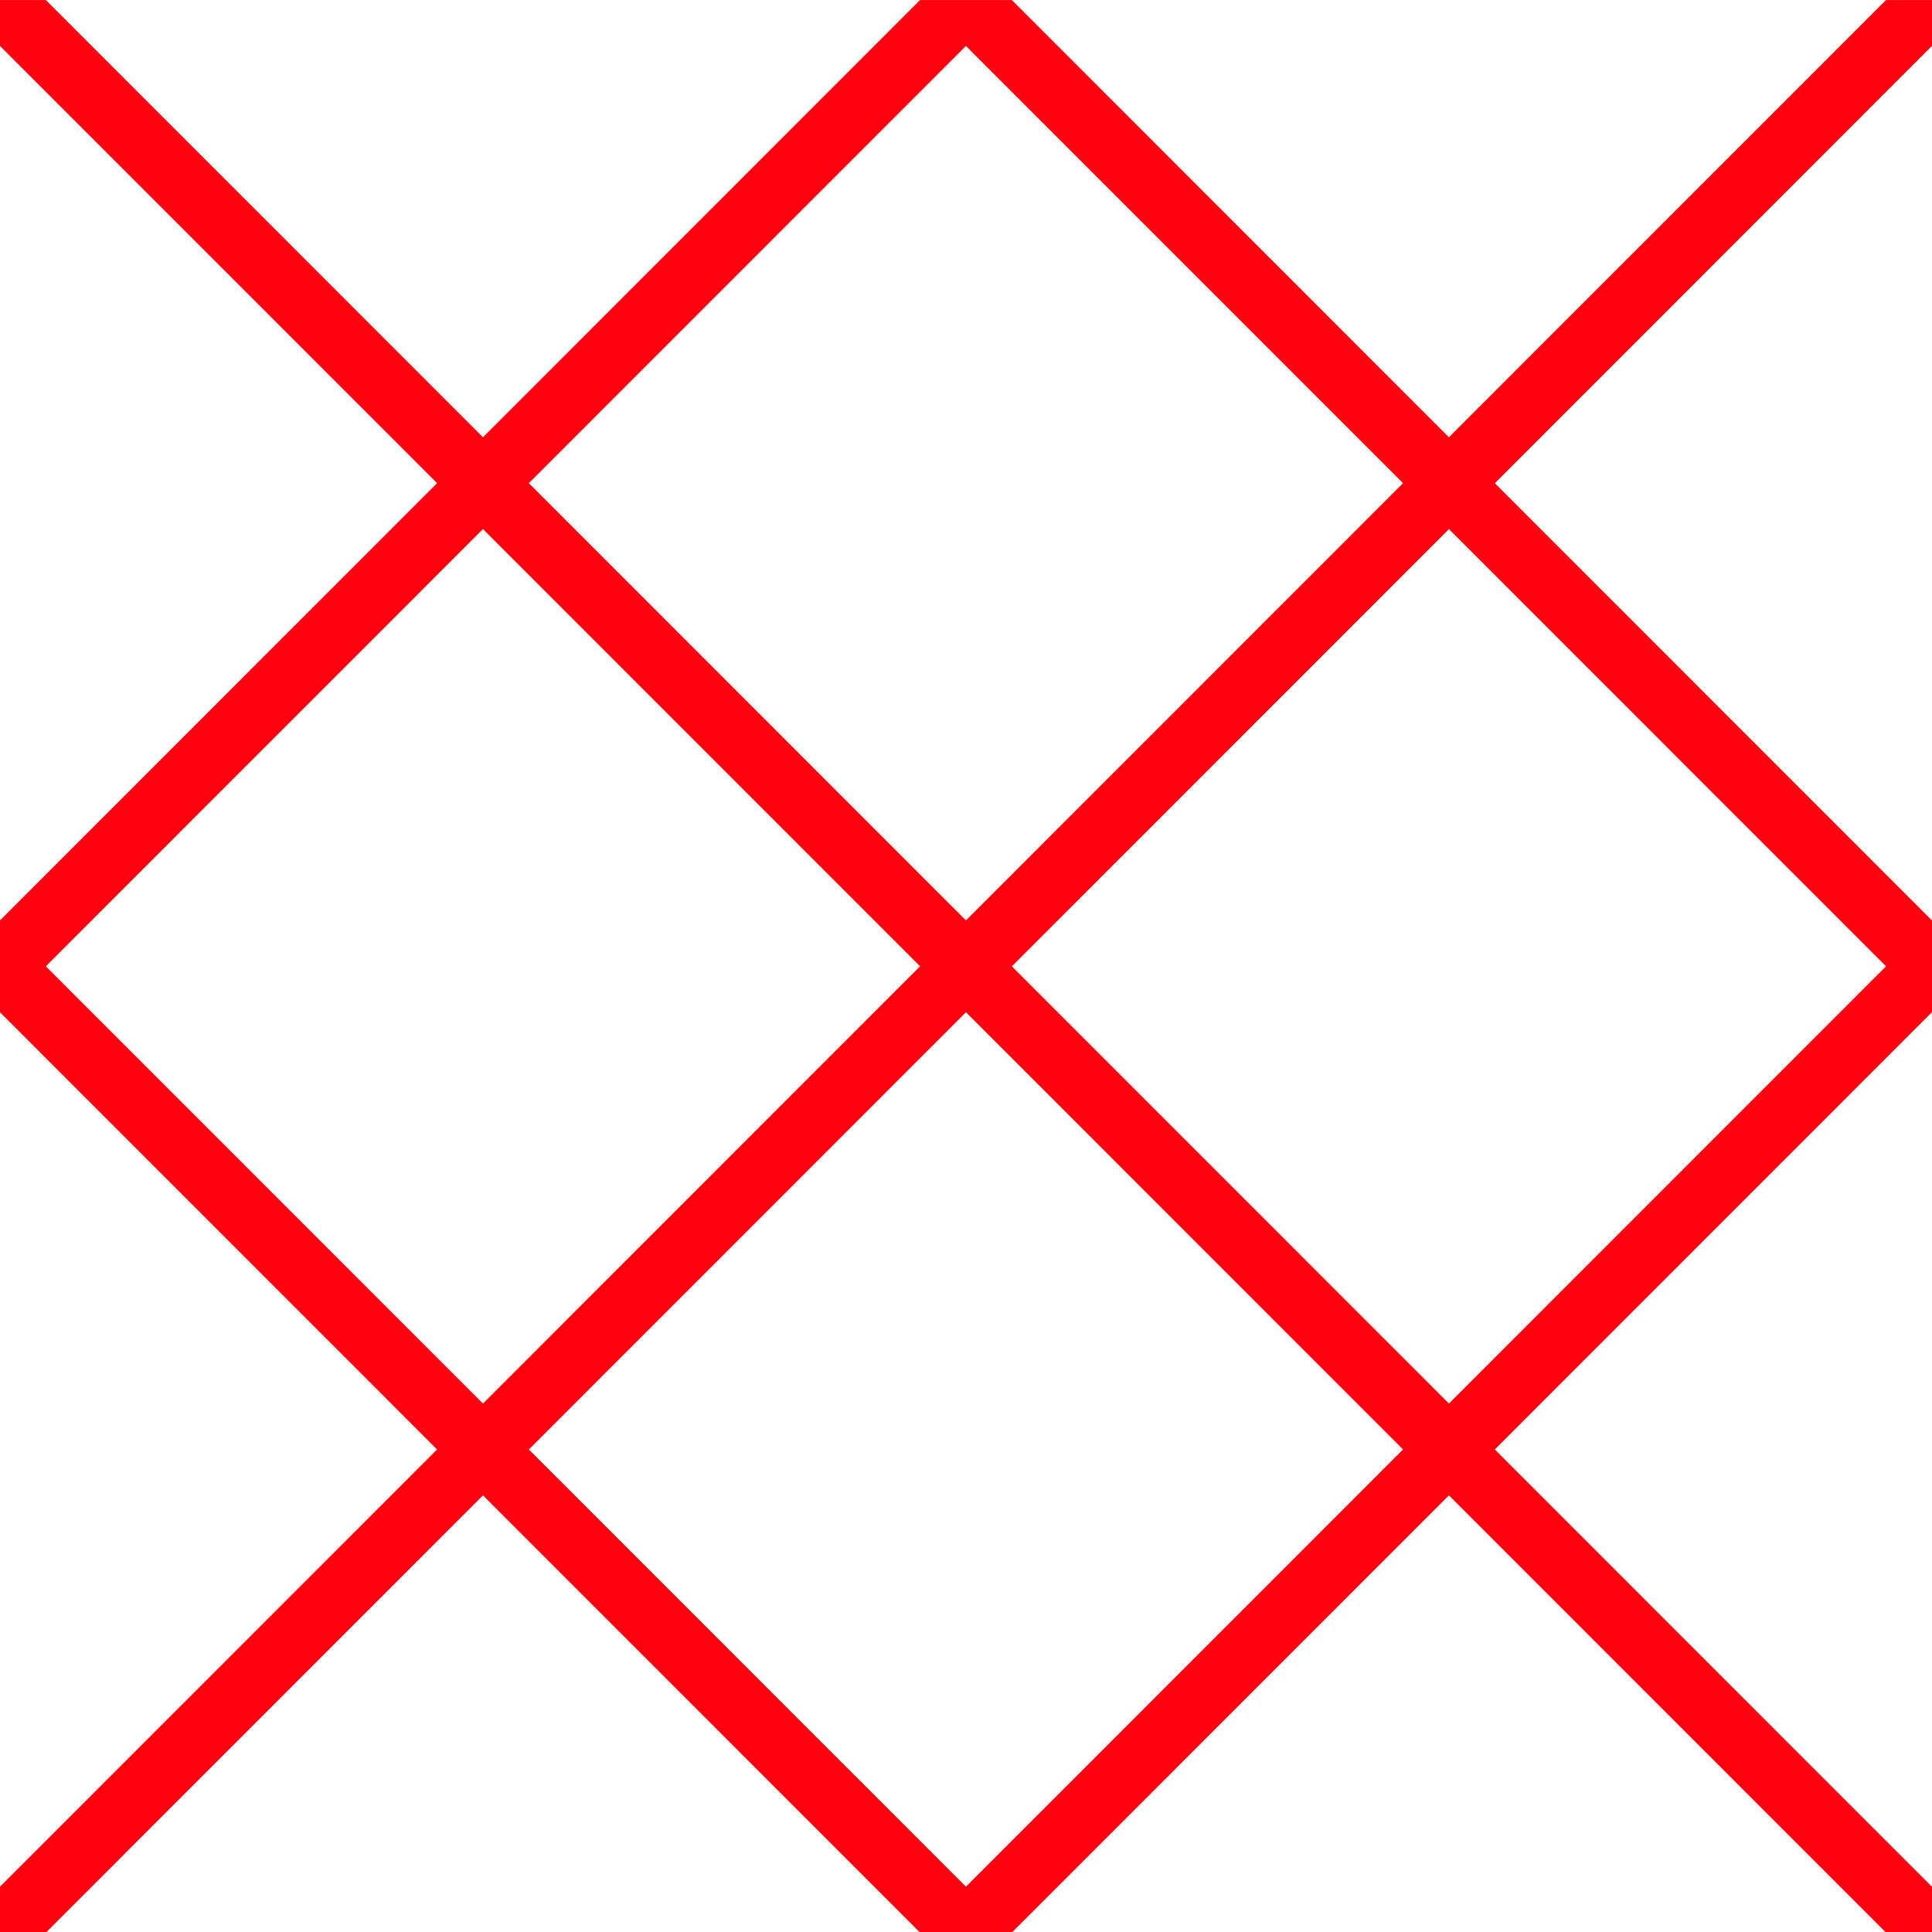 <svg width="150px" height="150px" version="1.2" viewBox="0 0 1160 1160" xmlns="http://www.w3.org/2000/svg">
  <defs>
    <clipPath id="clipPath29791">
      <rect x="-70.856" y="89.888" width="1240.8" height="1038.8" fill="#00f" stroke-dashoffset="17.778" stroke-linecap="round" stroke-miterlimit="3.7" stroke-width="45.409" style="paint-order:stroke fill markers"/>
    </clipPath>
  </defs>
  <g id="MasterSlide_1_Standard" transform="matrix(.935 0 0 1.117 66.224 -100.37)">
    <g clip-path="url(#clipPath29791)">
      <g transform="translate(-.332 .462)" fill="none" stroke="#ff000f" stroke-width="37.841">
        <path d="m1170.1 89.419-1240.6 1038.8"/>
        <path d="m-70.495 89.419 1240.6 1038.8"/>
        <path d="m1170.1 608.81-620.31 519.39-620.31-519.39 620.31-519.39z"/>
      </g>
    </g>
  </g>
</svg>
